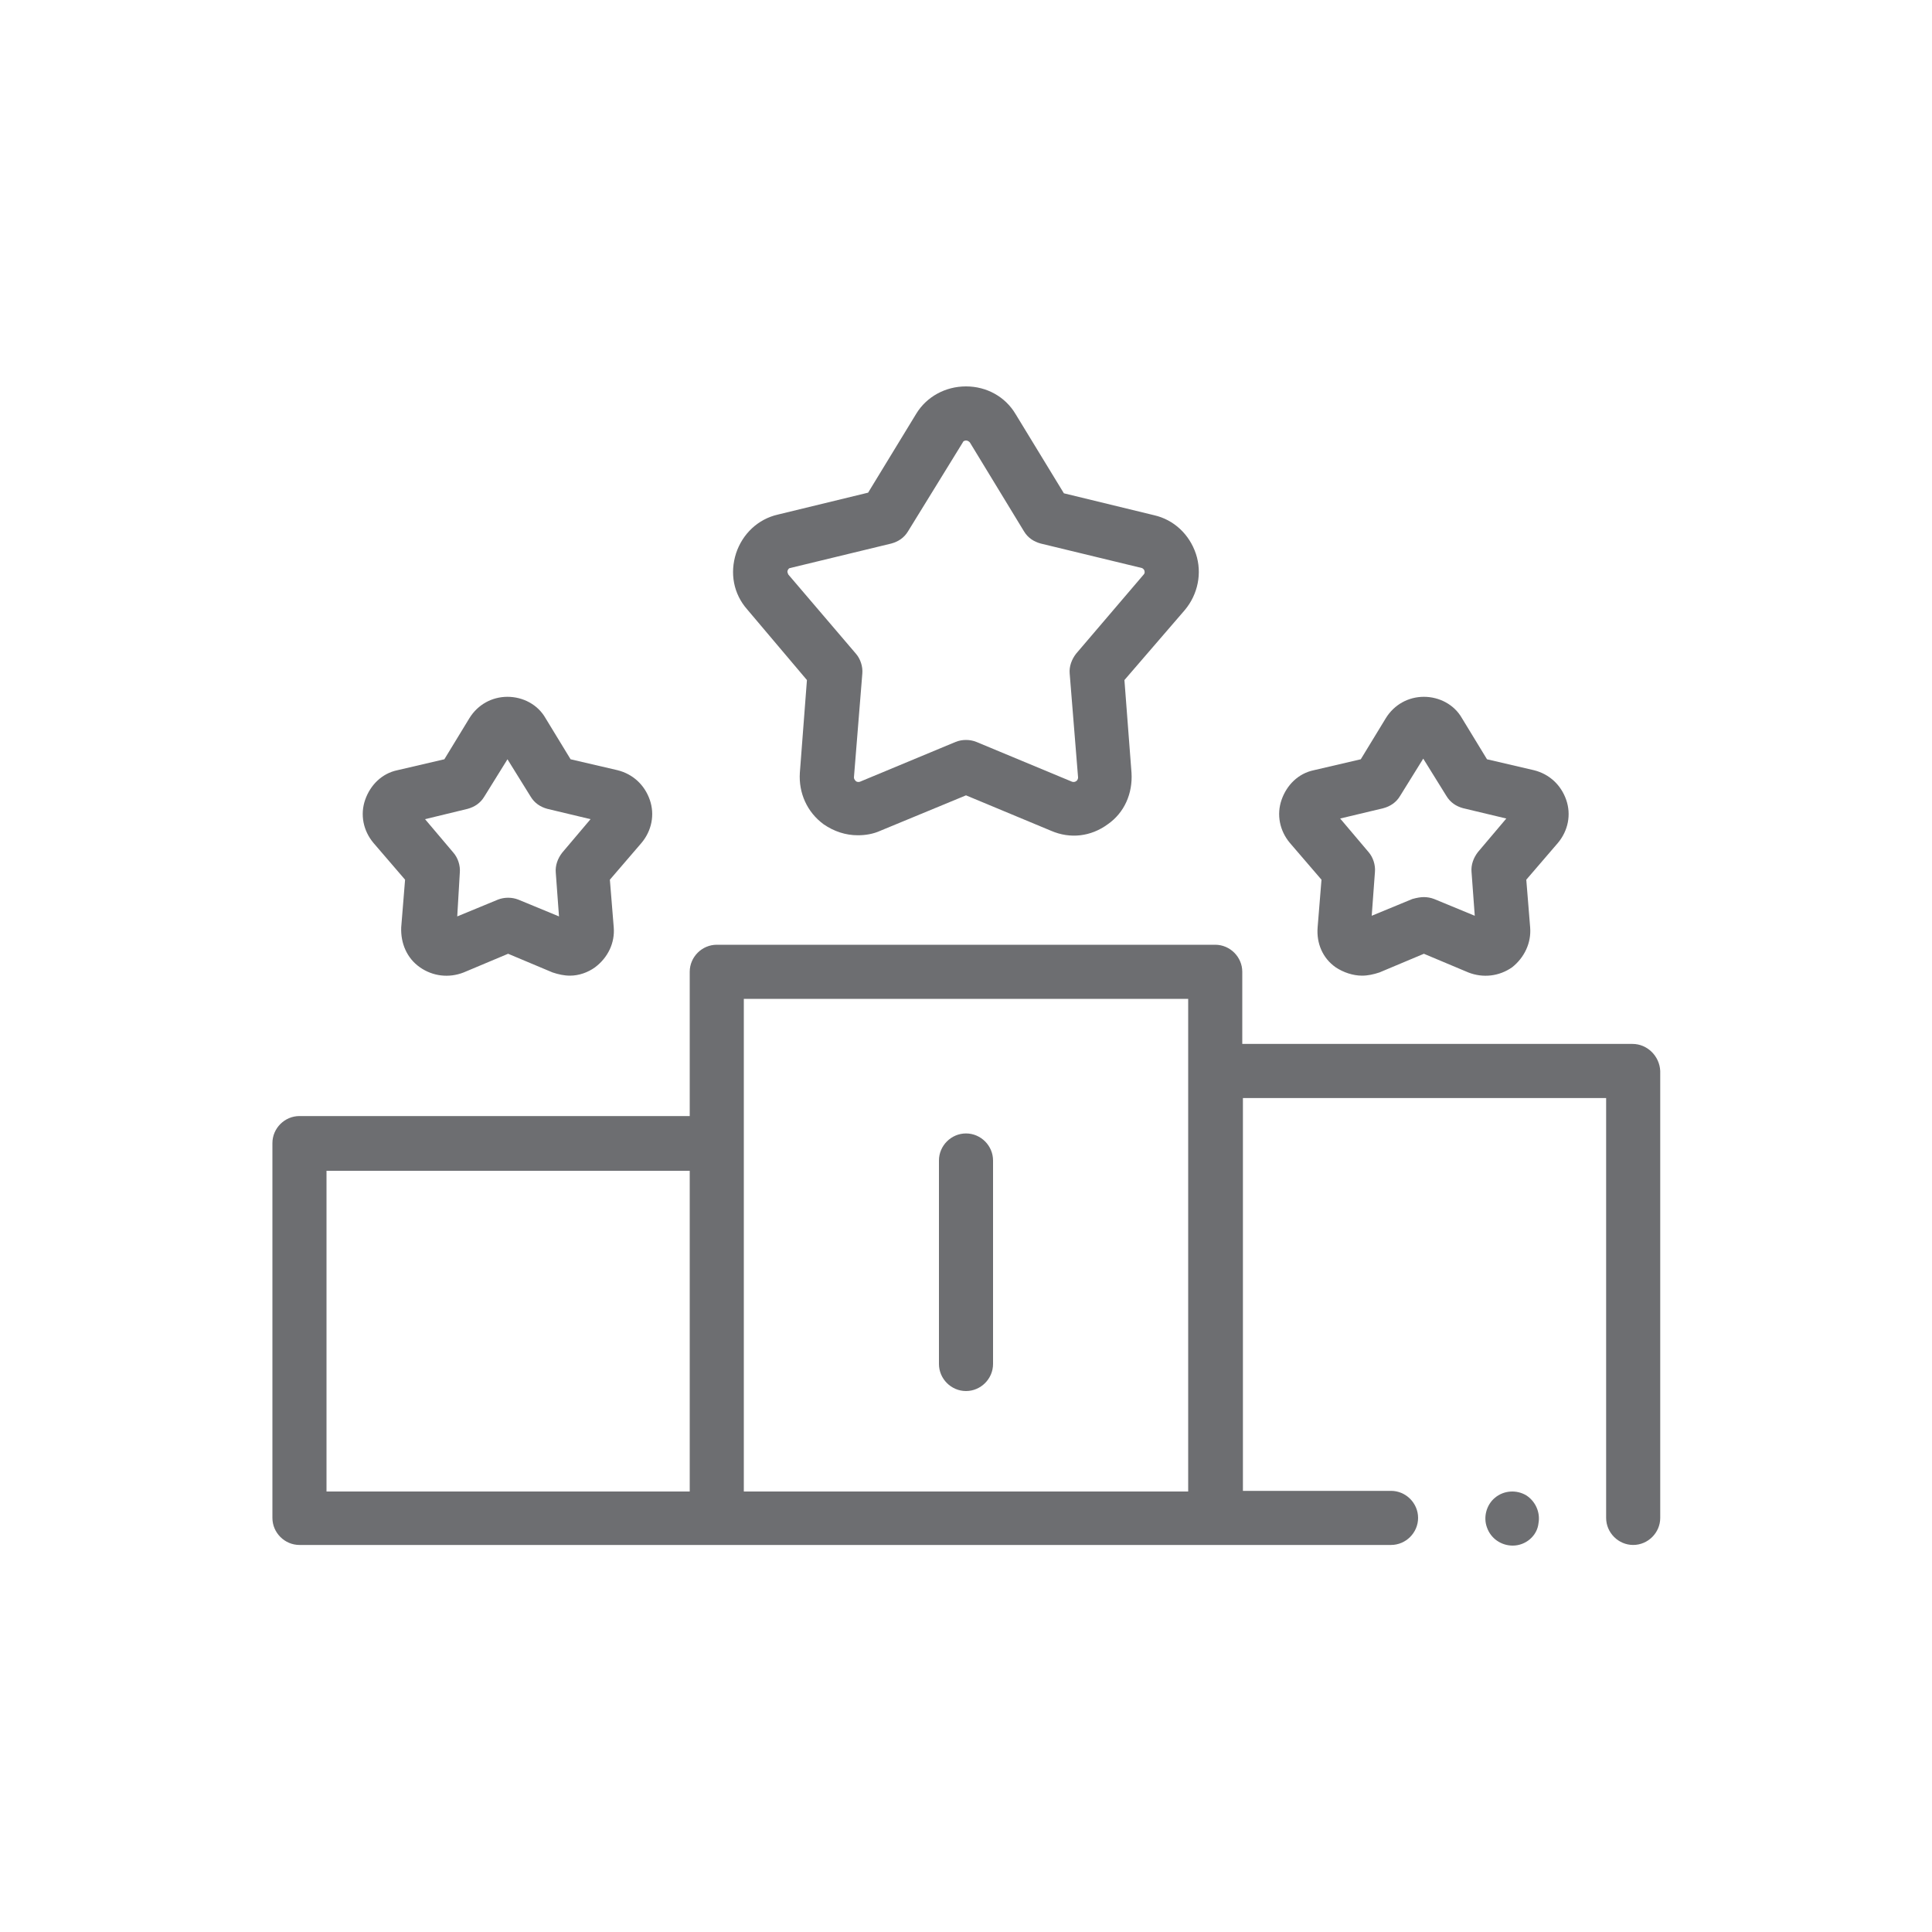 <?xml version="1.0" encoding="utf-8"?>
<!-- Generator: Adobe Illustrator 24.0.2, SVG Export Plug-In . SVG Version: 6.00 Build 0)  -->
<svg version="1.1" id="Layer_1" xmlns="http://www.w3.org/2000/svg" xmlns:xlink="http://www.w3.org/1999/xlink" x="0px" y="0px"
	 viewBox="0 0 30 30" style="enable-background:new 0 0 30 30;" xml:space="preserve">
<style type="text/css">
	.st0{opacity:0;fill:#FFFFFF;}
	.st1{fill:#6D6E71;}
	.st2{fill:#5D6EBE;}
	.st3{fill:#A7D5A8;}
</style>
<path class="st0" d="M1.25,0h27.5C29.44,0,30,0.56,30,1.25v27.5c0,0.69-0.56,1.25-1.25,1.25H1.25C0.56,30,0,29.44,0,28.75V1.25
	C0,0.56,0.56,0,1.25,0z"/>
<g>
	<path class="st1" d="M23.49,24c-0.18,0-0.34-0.11-0.4-0.28c-0.06-0.16-0.01-0.35,0.12-0.46c0.14-0.12,0.34-0.13,0.49-0.04
		c0.14,0.09,0.22,0.26,0.19,0.43C23.87,23.85,23.69,24,23.49,24z"/>
	<path class="st1" d="M15,21.6c-0.23,0-0.42-0.19-0.42-0.42v-3.16c0-0.23,0.19-0.42,0.42-0.42s0.42,0.19,0.42,0.42v3.16
		C15.42,21.41,15.23,21.6,15,21.6z"/>
	<path class="st1" d="M25.35,16.21h-6.06v-1.12c0-0.23-0.19-0.42-0.42-0.42h-7.74c-0.23,0-0.42,0.19-0.42,0.42v2.24H4.65
		c-0.23,0-0.42,0.19-0.42,0.42v5.82c0,0.23,0.19,0.42,0.42,0.42h16.95c0.23,0,0.42-0.19,0.42-0.42s-0.19-0.42-0.42-0.42h-2.3v-6.1
		h5.64v6.52c0,0.23,0.19,0.42,0.42,0.42c0.23,0,0.42-0.19,0.42-0.42v-6.94C25.77,16.4,25.58,16.21,25.35,16.21z M5.07,18.18h5.64
		v4.98H5.07V18.18z M11.55,15.51h6.9v7.65h-6.9V15.51z"/>
	<path class="st1" d="M8.85,15.15c-0.09,0-0.18-0.02-0.27-0.05l-0.69-0.29L7.2,15.1c-0.23,0.09-0.48,0.06-0.68-0.08
		c-0.2-0.14-0.3-0.37-0.29-0.62l0.06-0.74l-0.49-0.57c-0.16-0.19-0.21-0.44-0.13-0.67c0.08-0.23,0.26-0.41,0.5-0.46l0.73-0.17
		l0.39-0.64c0.13-0.21,0.35-0.33,0.59-0.33c0.24,0,0.47,0.12,0.59,0.33l0.39,0.64l0.73,0.17c0.24,0.06,0.42,0.23,0.5,0.46
		c0.08,0.23,0.03,0.48-0.13,0.67l-0.49,0.57l0.06,0.74c0.02,0.24-0.09,0.47-0.29,0.62C9.13,15.1,8.99,15.15,8.85,15.15z M6.6,12.72
		l0.44,0.52c0.07,0.08,0.11,0.2,0.1,0.31L7.1,14.23l0.63-0.26c0.1-0.04,0.22-0.04,0.32,0l0.63,0.26l-0.05-0.68
		c-0.01-0.11,0.03-0.22,0.1-0.31l0.44-0.52l-0.67-0.16c-0.11-0.03-0.2-0.09-0.26-0.19l-0.36-0.58l-0.36,0.58
		c-0.06,0.1-0.15,0.16-0.26,0.19L6.6,12.72z M9.4,12.77L9.4,12.77L9.4,12.77z"/>
	<path class="st1" d="M21.15,15.15c-0.14,0-0.29-0.05-0.41-0.13c-0.2-0.14-0.3-0.37-0.28-0.62l0.06-0.74l-0.49-0.57
		c-0.16-0.19-0.21-0.44-0.13-0.67c0.08-0.23,0.26-0.41,0.5-0.46l0.73-0.17l0.39-0.64c0.13-0.21,0.35-0.33,0.59-0.33
		c0.24,0,0.47,0.12,0.59,0.33v0l0.39,0.64l0.73,0.17c0.24,0.06,0.42,0.23,0.5,0.46c0.08,0.23,0.03,0.48-0.13,0.67l-0.49,0.57
		l0.06,0.74c0.02,0.24-0.09,0.47-0.28,0.62c-0.2,0.14-0.45,0.17-0.68,0.08l-0.69-0.29l-0.69,0.29
		C21.33,15.13,21.24,15.15,21.15,15.15z M22.11,13.93c0.05,0,0.11,0.01,0.16,0.03l0.63,0.26l-0.05-0.68
		c-0.01-0.11,0.03-0.22,0.1-0.31l0.44-0.52l-0.67-0.16c-0.11-0.03-0.2-0.09-0.26-0.19l-0.36-0.58l-0.36,0.58
		c-0.06,0.1-0.15,0.16-0.26,0.19l-0.67,0.16l0.44,0.52c0.07,0.08,0.11,0.2,0.1,0.31l-0.05,0.68l0.63-0.26
		C22,13.94,22.06,13.93,22.11,13.93z"/>
	<path class="st1" d="M13.32,12.97c-0.19,0-0.37-0.06-0.53-0.17c-0.26-0.19-0.39-0.49-0.37-0.8l0.11-1.44L11.6,9.46
		c-0.21-0.24-0.27-0.56-0.17-0.87c0.1-0.3,0.34-0.53,0.65-0.6l1.4-0.34l0.75-1.23C14.39,6.16,14.68,6,15,6
		c0.32,0,0.61,0.16,0.77,0.43l0.75,1.23L17.92,8c0.31,0.07,0.55,0.3,0.65,0.6c0.1,0.3,0.03,0.63-0.17,0.87l-0.94,1.09l0.11,1.44
		c0.02,0.32-0.11,0.62-0.37,0.8c-0.26,0.19-0.58,0.23-0.88,0.1L15,12.35l-1.33,0.55C13.56,12.95,13.44,12.97,13.32,12.97z M15,6.84
		c-0.03,0-0.05,0.02-0.05,0.03L14.1,8.25c-0.06,0.1-0.15,0.16-0.26,0.19l-1.57,0.38c-0.01,0-0.03,0.01-0.04,0.04
		c-0.01,0.03,0.01,0.05,0.01,0.06l1.05,1.23c0.07,0.08,0.11,0.2,0.1,0.31l-0.13,1.61c0,0.01,0,0.03,0.03,0.06
		c0.03,0.02,0.05,0.01,0.06,0.01l1.49-0.62c0.1-0.04,0.22-0.04,0.32,0l1.49,0.62c0.01,0,0.03,0.01,0.06-0.01
		c0.03-0.02,0.03-0.05,0.03-0.06l-0.13-1.61c-0.01-0.11,0.03-0.22,0.1-0.31l1.05-1.23c0.01-0.01,0.02-0.03,0.01-0.06
		c-0.01-0.03-0.04-0.04-0.04-0.04l-1.57-0.38c-0.11-0.03-0.2-0.09-0.26-0.19l-0.84-1.38C15.05,6.86,15.03,6.84,15,6.84z"/>
</g>
</svg>
